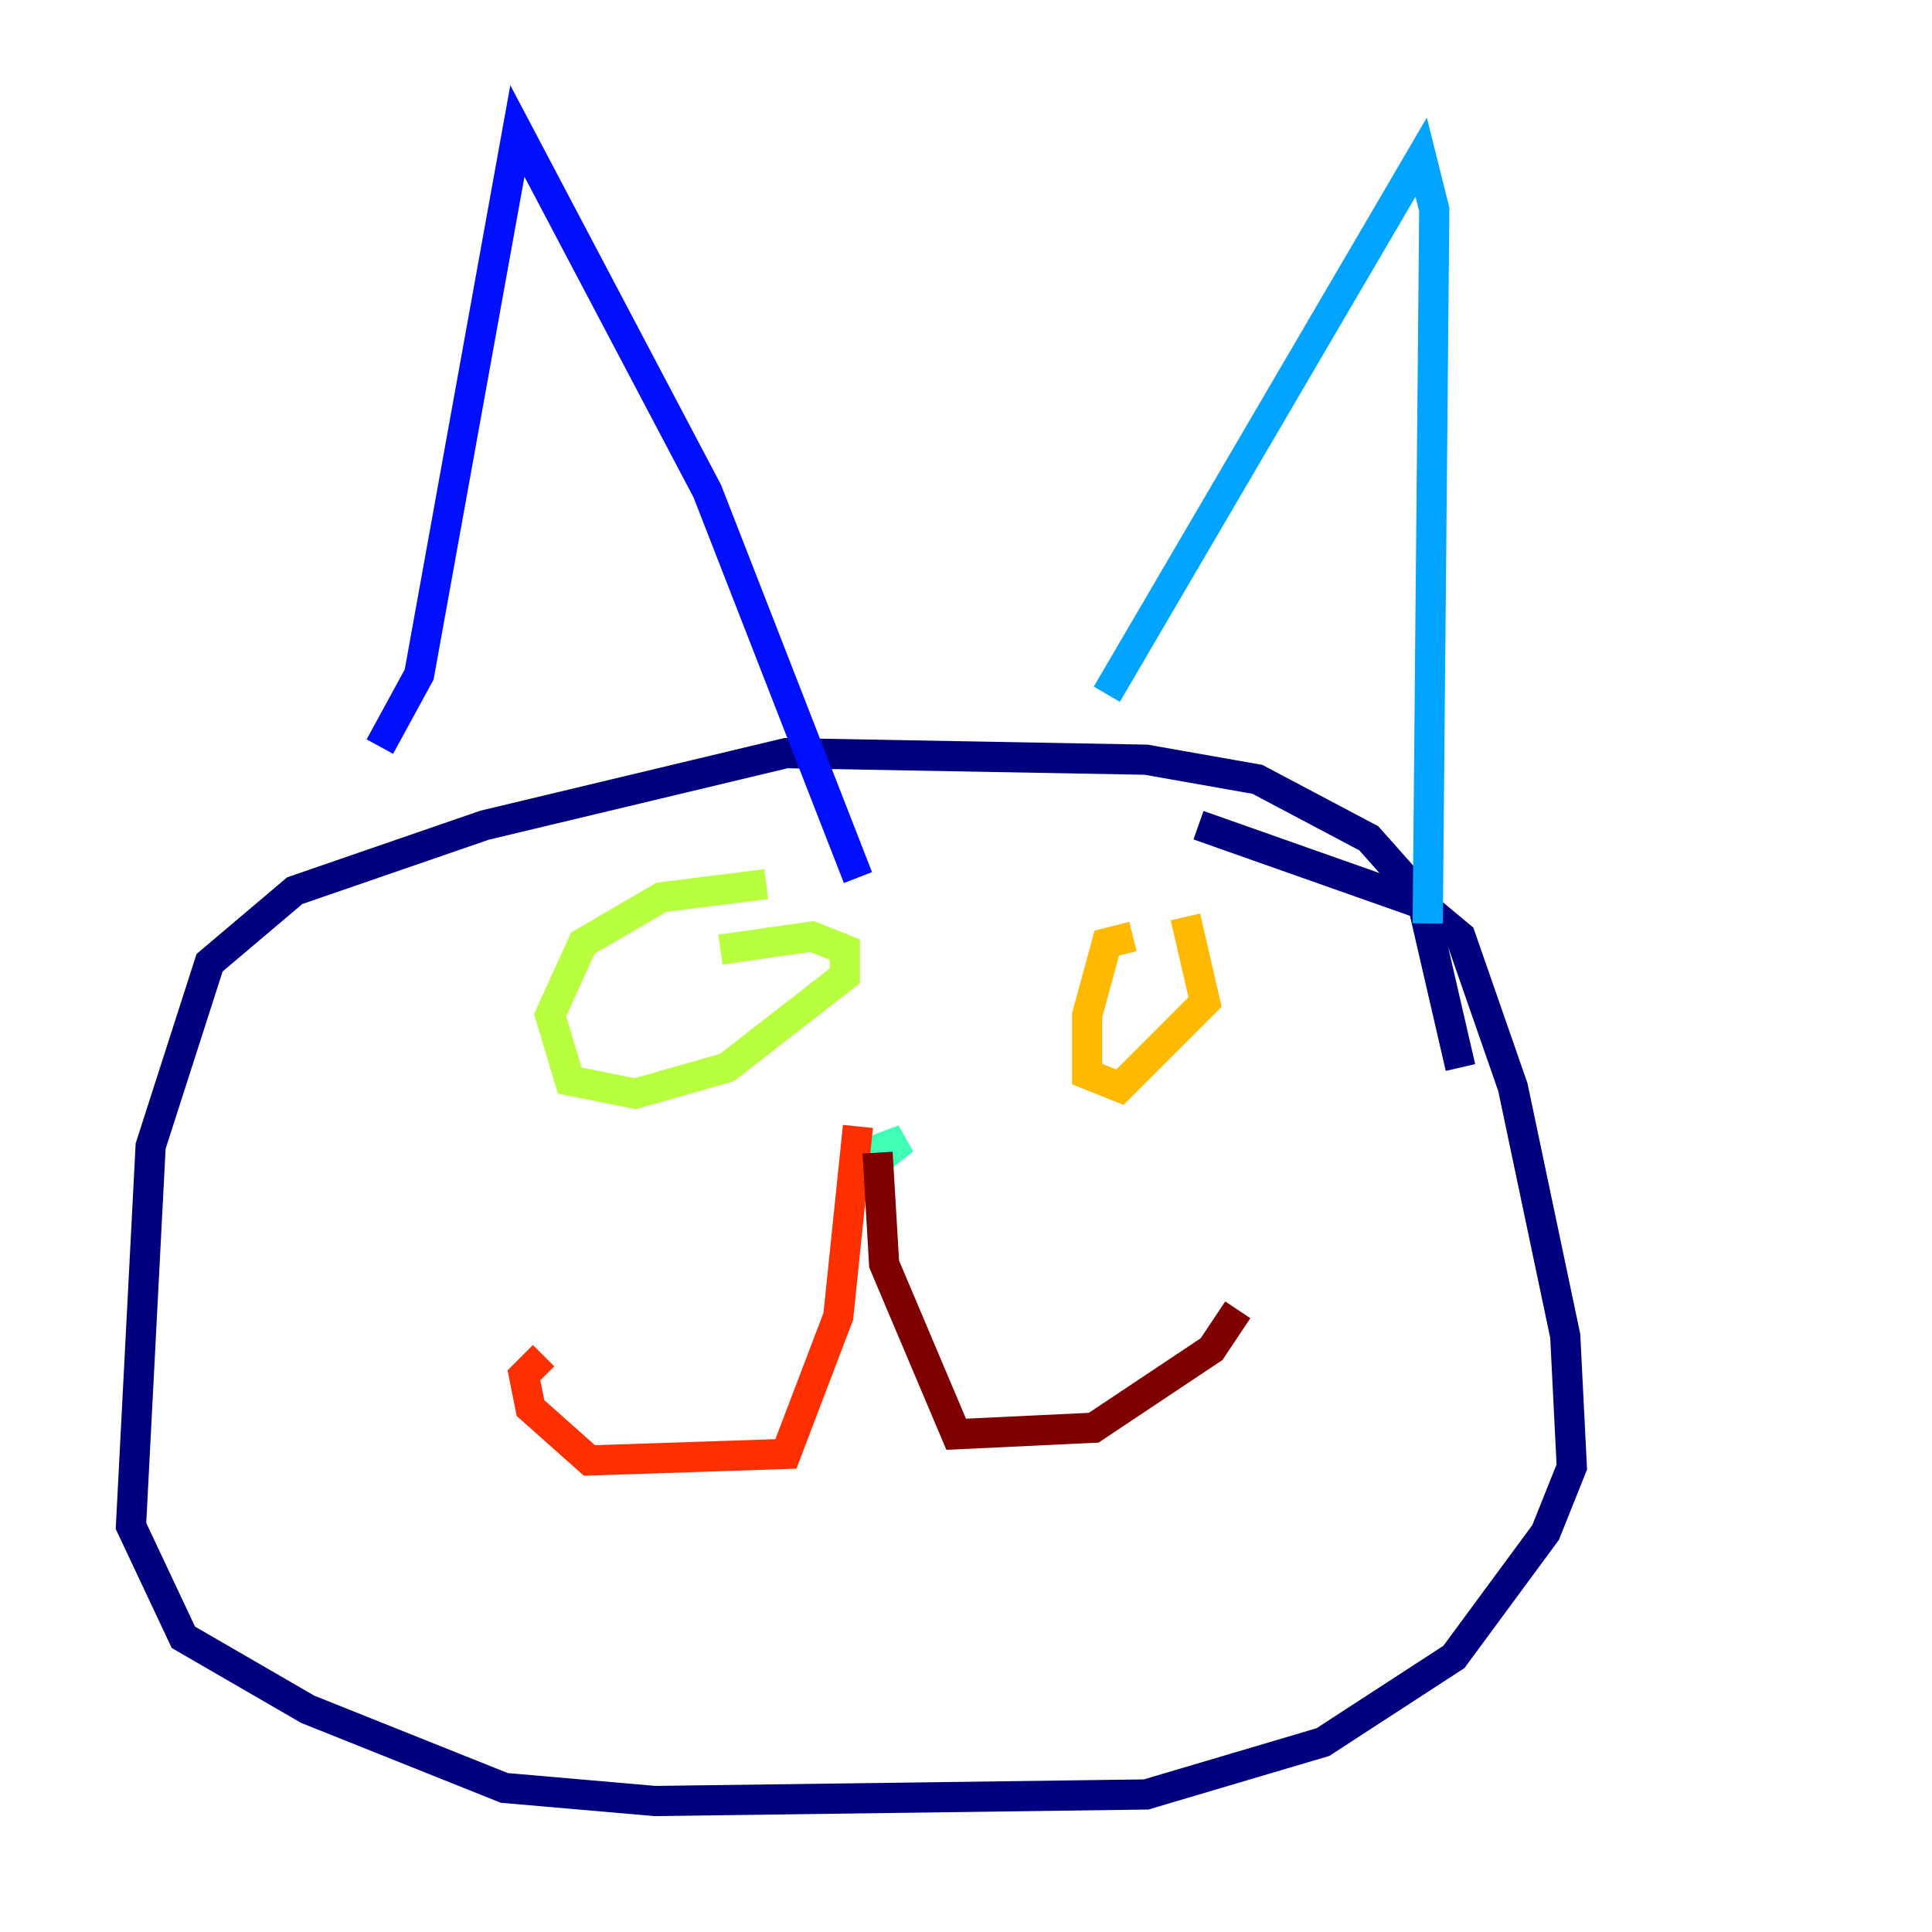 <?xml version="1.0" encoding="utf-8" ?>
<svg baseProfile="tiny" height="128" version="1.2" viewBox="0,0,128,128" width="128" xmlns="http://www.w3.org/2000/svg" xmlns:ev="http://www.w3.org/2001/xml-events" xmlns:xlink="http://www.w3.org/1999/xlink"><defs /><polyline fill="none" points="96.759,70.725 94.156,59.444 90.685,55.539 83.308,51.634 75.932,50.332 52.068,49.898 32.108,54.671 19.525,59.01 13.885,63.783 9.98,75.932 8.678,101.098 12.149,108.475 20.393,113.248 33.41,118.454 43.39,119.322 75.932,118.888 87.647,115.417 96.325,109.776 102.4,101.532 104.136,97.193 103.702,88.515 100.231,72.027 96.759,62.047 94.156,59.878 79.403,54.671" stroke="#00007f" stroke-width="2" /><polyline fill="none" points="25.166,49.464 27.77,44.691 34.278,8.678 46.861,32.542 56.841,58.142" stroke="#0010ff" stroke-width="2" /><polyline fill="none" points="73.329,45.993 94.156,10.414 95.024,13.885 94.59,61.18" stroke="#00a4ff" stroke-width="2" /><polyline fill="none" points="57.709,77.234 59.878,75.498 56.407,76.8" stroke="#3fffb7" stroke-width="2" /><polyline fill="none" points="50.766,58.576 43.824,59.444 38.617,62.481 36.447,67.254 37.749,71.593 42.088,72.461 48.163,70.725 55.973,64.651 55.973,62.915 53.803,62.047 47.729,62.915" stroke="#b7ff3f" stroke-width="2" /><polyline fill="none" points="75.064,62.047 73.329,62.481 72.027,67.254 72.027,71.159 74.197,72.027 79.837,66.386 78.536,60.746" stroke="#ffb900" stroke-width="2" /><polyline fill="none" points="56.841,74.63 55.539,87.214 52.068,96.325 39.051,96.759 35.146,93.288 34.712,91.119 36.014,89.817" stroke="#ff3000" stroke-width="2" /><polyline fill="none" points="58.142,76.366 58.576,83.742 63.349,95.024 72.461,94.59 80.271,89.383 82.007,86.78" stroke="#7f0000" stroke-width="2" /></svg>